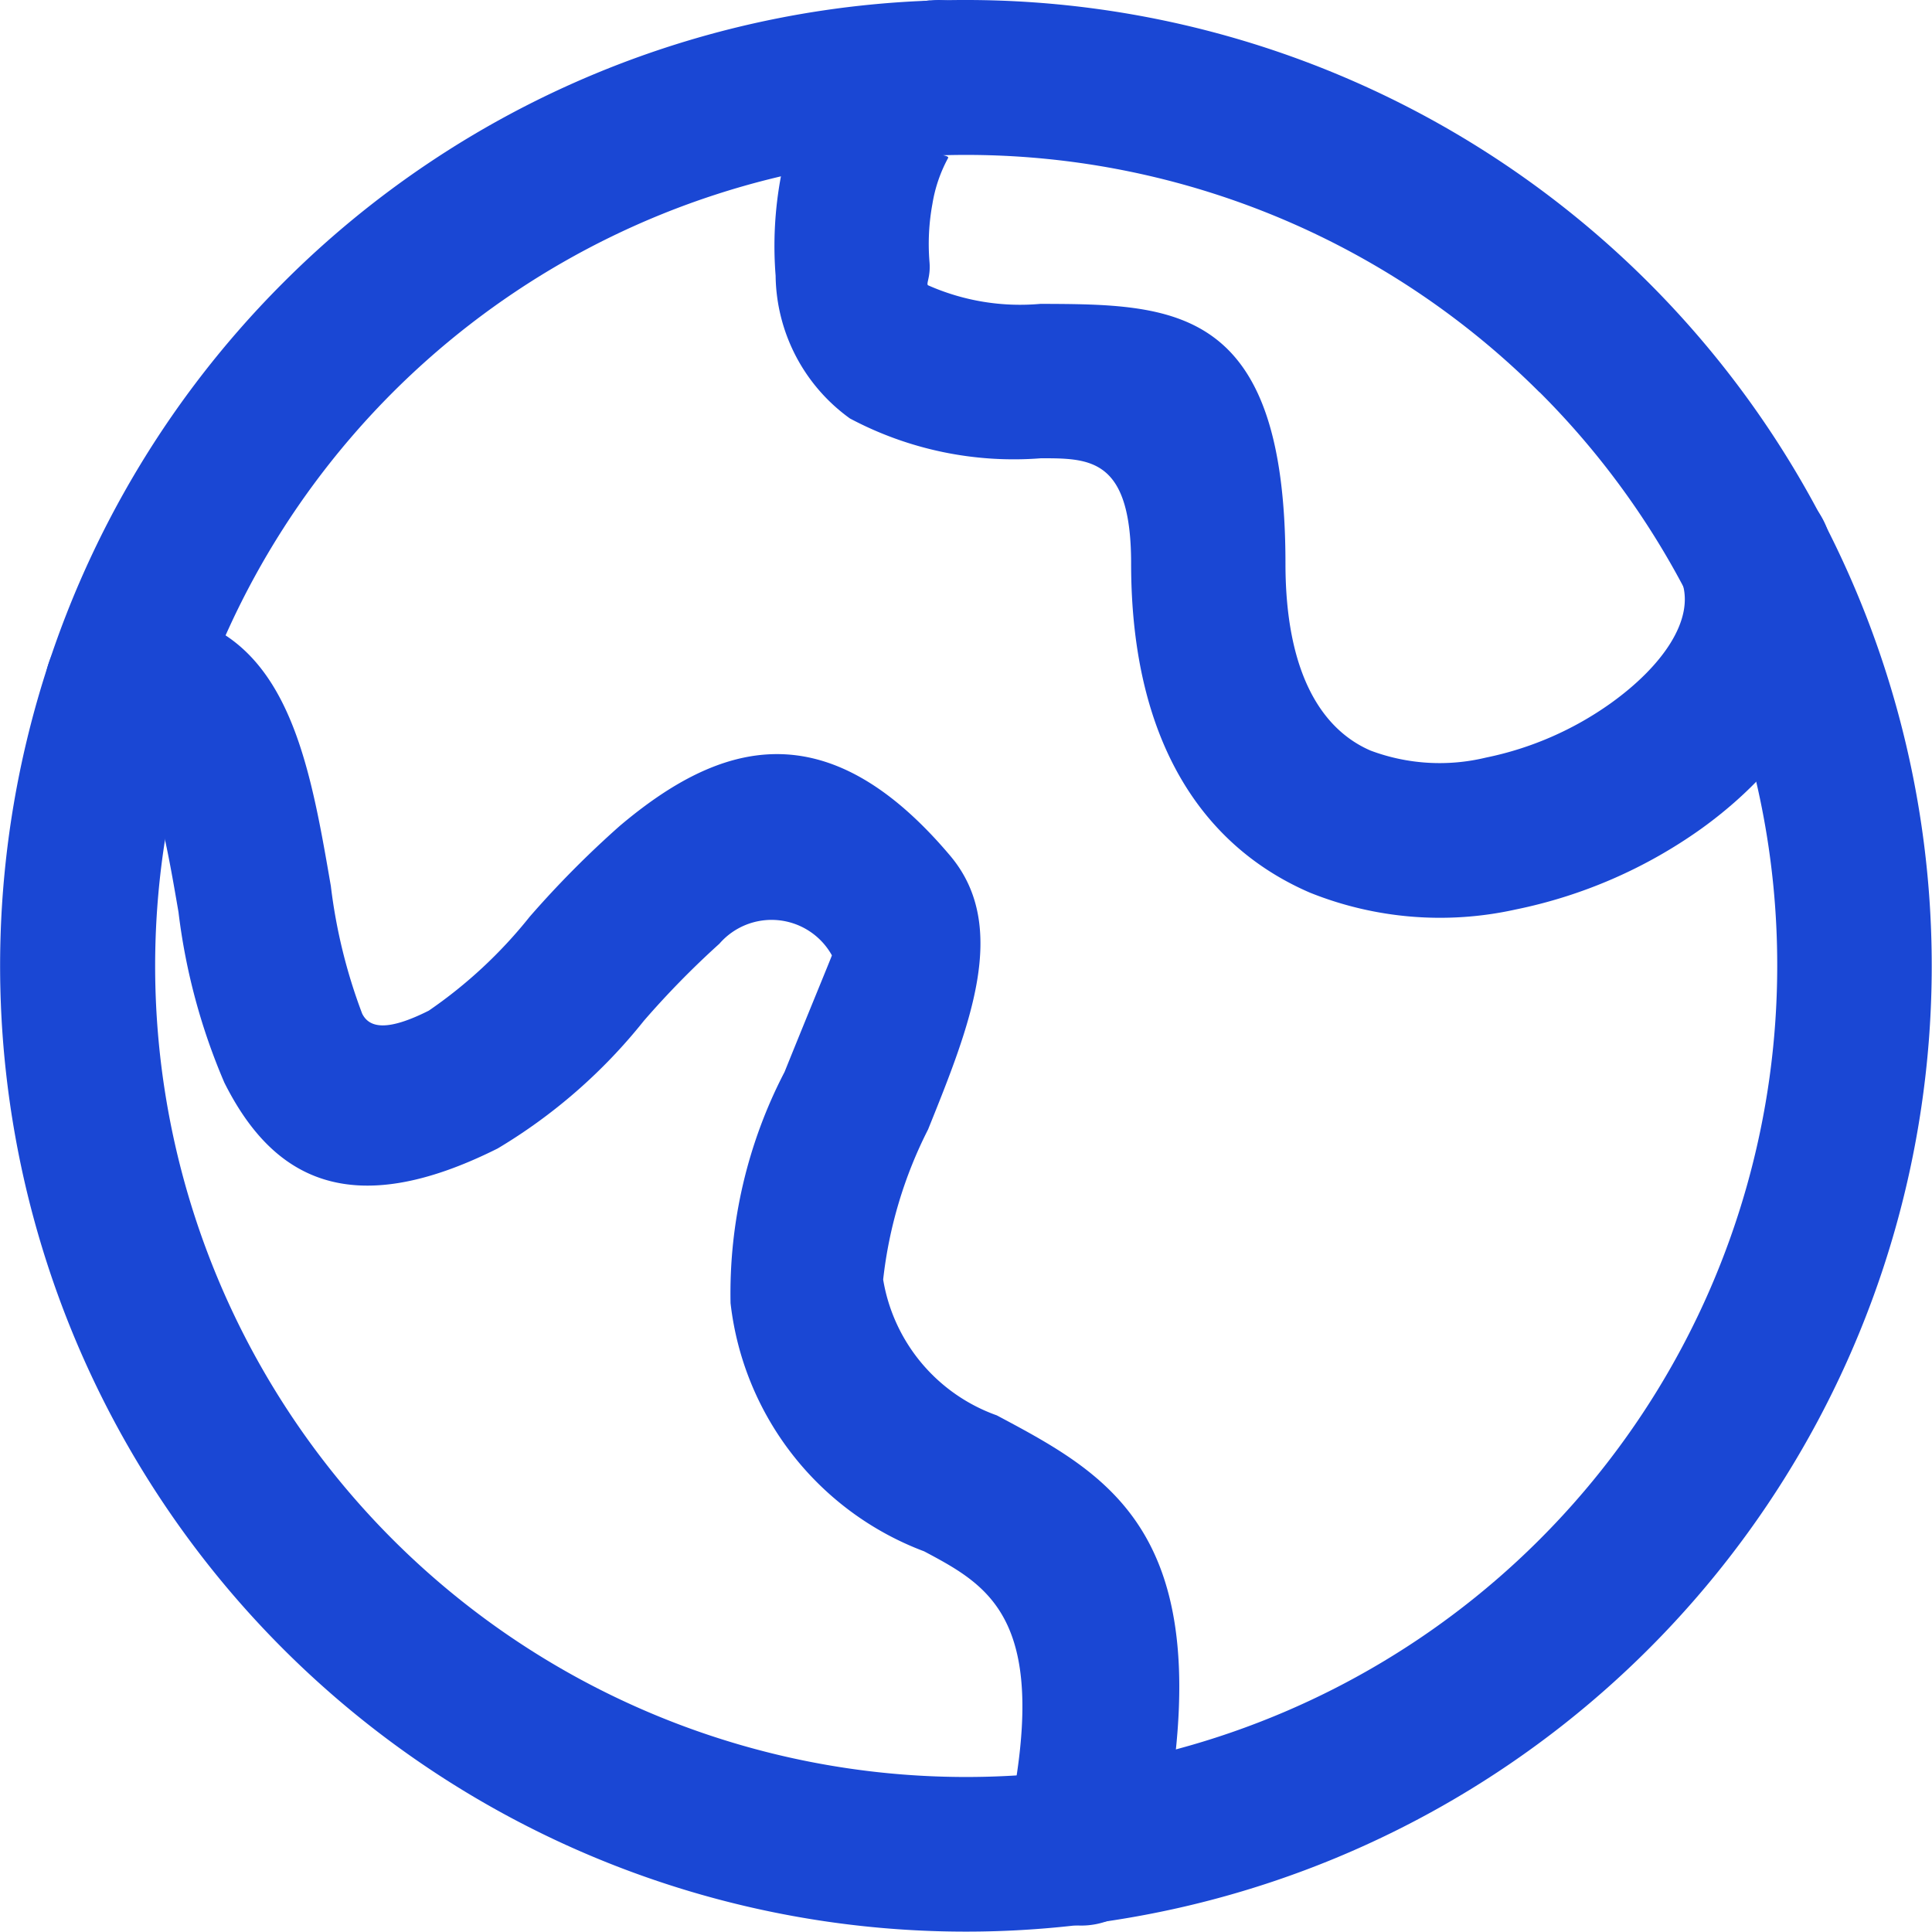 <svg xmlns="http://www.w3.org/2000/svg" viewBox="0 0 31.206 31.206"><defs><style>.cls-1{fill:#1a47d4;}</style></defs><title>planet-1</title><g id="Layer_2" data-name="Layer 2"><g id="Layer_1-2" data-name="Layer 1"><path class="cls-1" d="M24.868,6.338A13.1,13.1,0,1,0,28.706,15.6a13.063,13.063,0,0,0-3.838-9.265M15.6,0A15.6,15.6,0,1,1,4.57,4.57,15.554,15.554,0,0,1,15.6,0Z"/><path class="cls-1" d="M2.027,12.351a1.246,1.246,0,0,1-.117-2.49c2.644-.133,3.041,2.17,3.434,4.451a8.759,8.759,0,0,0,.506,2.061c.115.23.4.291,1.076-.049a7.535,7.535,0,0,0,1.629-1.516,15.935,15.935,0,0,1,1.458-1.47c1.611-1.36,3.332-1.887,5.333.482.967,1.144.318,2.752-.355,4.422a7.063,7.063,0,0,0-.726,2.426A2.817,2.817,0,0,0,16.1,22.861c1.921,1.022,3.745,2,2.585,7.243a1.245,1.245,0,1,1-2.431-.537c.752-3.4-.261-3.942-1.326-4.509A4.872,4.872,0,0,1,11.8,21.049a7.755,7.755,0,0,1,.872-3.734c.388-.962.768-1.88.765-1.884a1.115,1.115,0,0,0-1.817-.188A14.243,14.243,0,0,0,10.4,16.488,8.762,8.762,0,0,1,8.039,18.55c-2.395,1.2-3.644.475-4.415-1.063a10.01,10.01,0,0,1-.741-2.755c-.206-1.2-.414-2.4-.856-2.381"/><path class="cls-1" d="M15.223,2.5c-.012,0,0,0,.016.01Zm-.2-2.492a1.25,1.25,0,1,1,.215,2.49l-.016,0,.016.01c.033.008.09.021.076.044a2.329,2.329,0,0,0-.253.739,3.568,3.568,0,0,0-.048.937c.022.241-.058.354-.023.38l0,0a3.668,3.668,0,0,0,1.816.3c2.157.007,3.957.014,3.957,4.194,0,1.764.582,2.68,1.376,3.022A3.18,3.18,0,0,0,24,12.237a5.3,5.3,0,0,0,2.017-.878c.824-.59,1.368-1.347,1.147-1.971a1.248,1.248,0,1,1,2.354-.83c.647,1.828-.369,3.63-2.046,4.833a7.867,7.867,0,0,1-2.994,1.3,5.637,5.637,0,0,1-3.318-.272c-1.668-.719-2.89-2.359-2.89-5.317,0-1.7-.663-1.7-1.456-1.7a5.634,5.634,0,0,1-3.086-.643l0,0a2.882,2.882,0,0,1-1.2-2.306,6.087,6.087,0,0,1,.087-1.611,4.8,4.8,0,0,1,.556-1.549A2.394,2.394,0,0,1,15.024.005Z"/></g></g></svg>